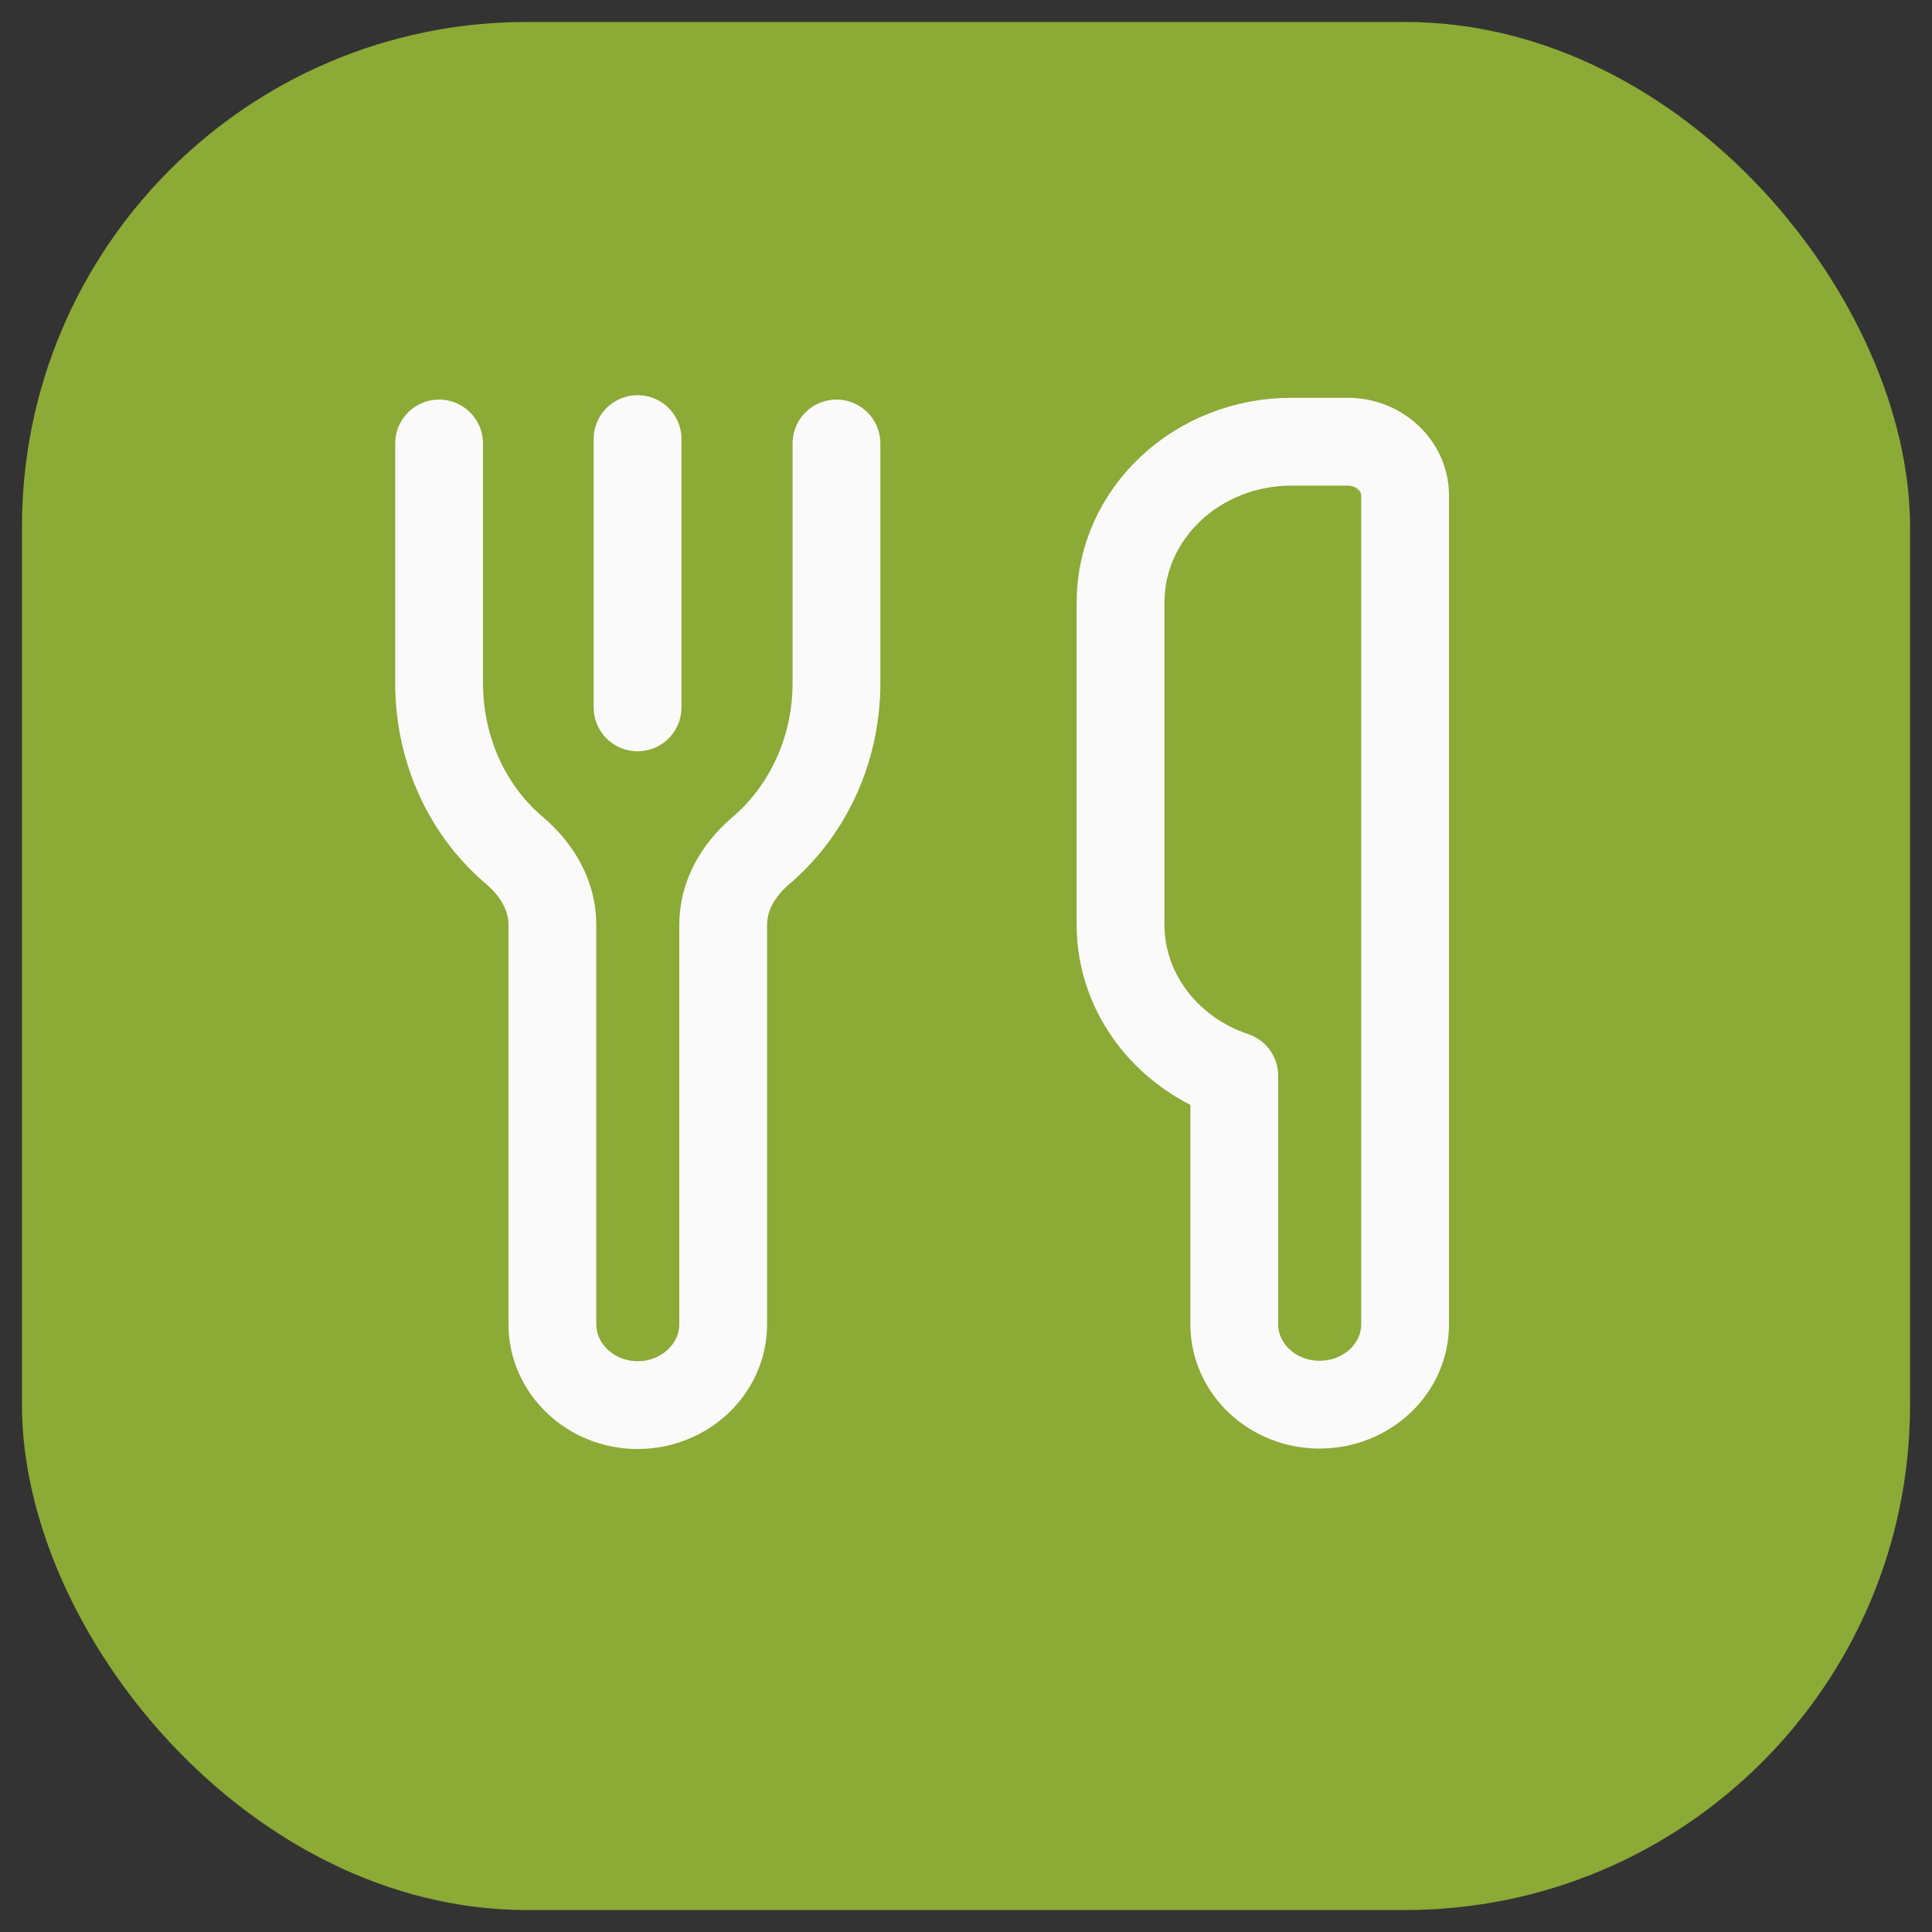 <svg width="44" height="44" fill="none" xmlns="http://www.w3.org/2000/svg"><rect width="100%" height="100%" fill="#333333" stroke="none"/><rect id="logo" rx="11.5" width="43" height="43" transform="translate(.5 .5)" fill="#8BAA36" fill-opacity="1"/><path id="Vector" d="M10 10.1V15.66v-.11m0 0c0 1.56.67 2.94 1.73 3.83.51.44.85 1.02.85 1.68v9.1c0 1.01.87 1.84 1.94 1.84 1.08 0 1.95-.83 1.95-1.84v-9.1c0-.66.34-1.24.85-1.68 1.05-.89 1.73-2.27 1.73-3.83V10.1v5.45M14.52 16.11V10" stroke="#FAFAFA" stroke-opacity="1" stroke-width="2" stroke-linejoin="round" stroke-linecap="round"/><path id="Vector" d="M30.7 10.06h-1.29c-2.15 0-3.89 1.64-3.89 3.66v7.34c0 1.59 1.09 2.94 2.59 3.44v5.66c0 1.01.87 1.83 1.94 1.83 1.08 0 1.95-.82 1.95-1.83V11.28c0-.67-.59-1.22-1.3-1.22Z" stroke="#FAFAFA" stroke-opacity="1" stroke-width="2" stroke-linejoin="round"/></svg>